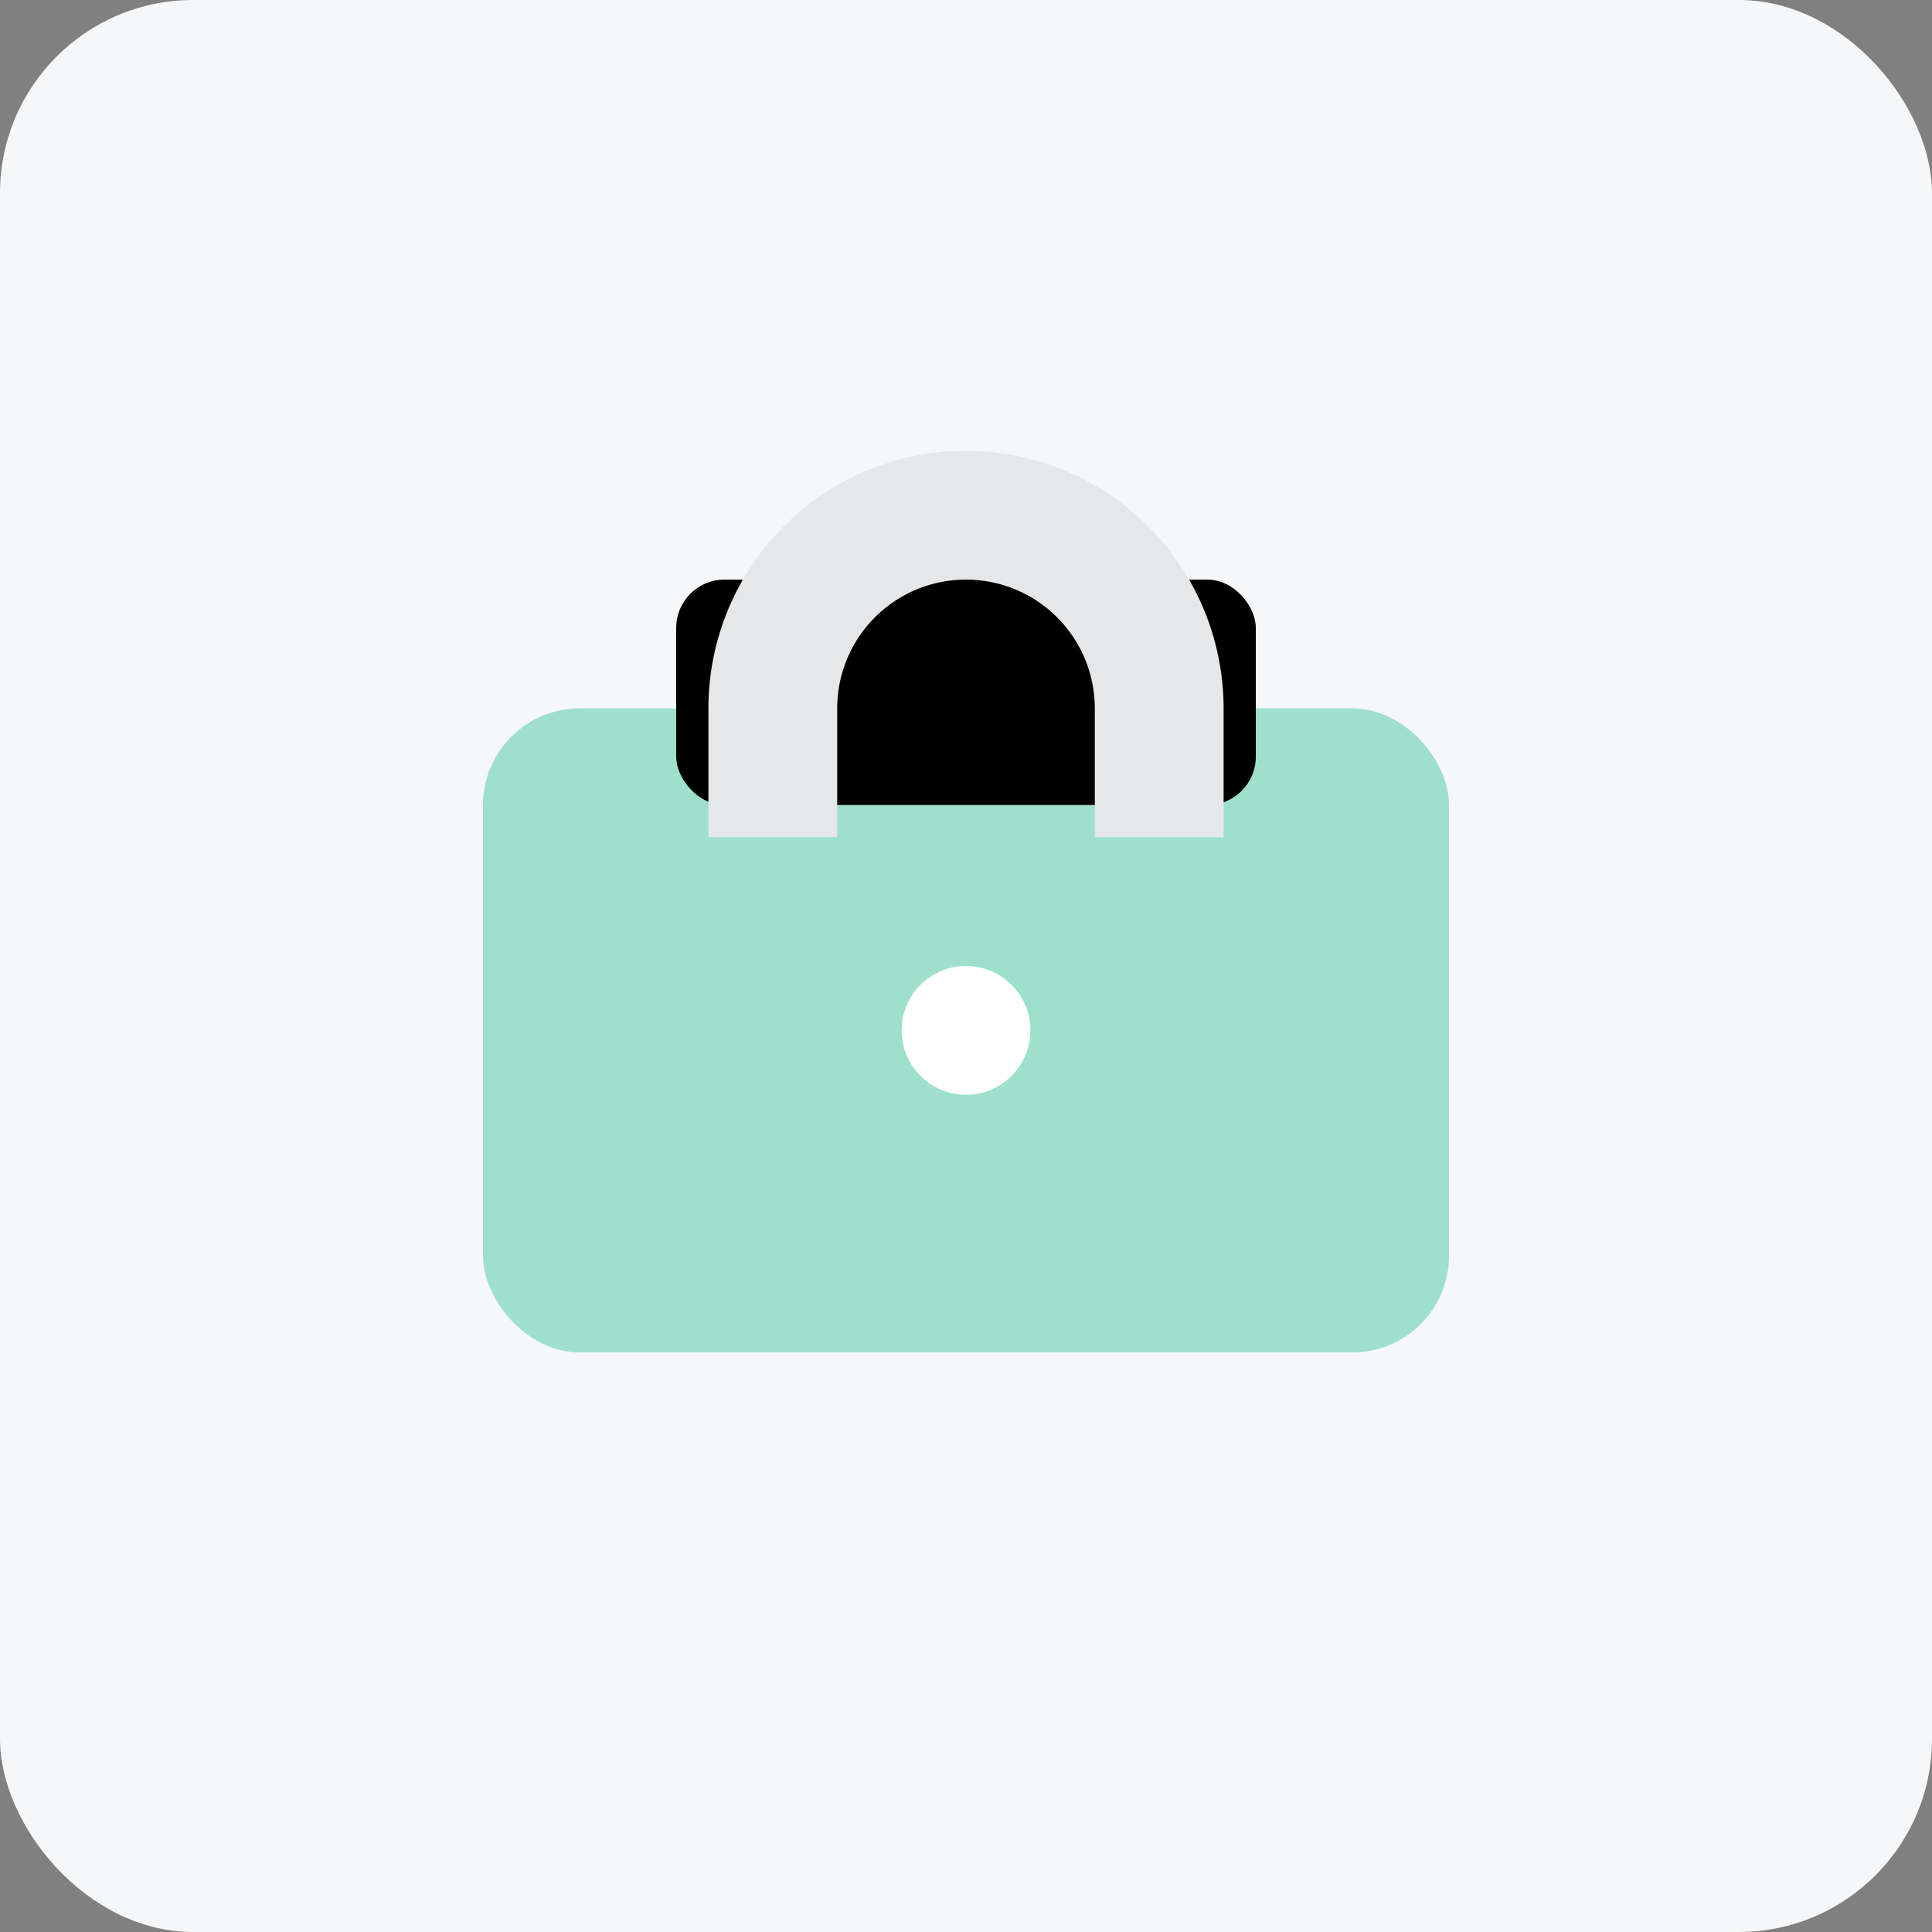 <?xml version="1.0" encoding="UTF-8"?>
<svg width="120" height="120" viewBox="0 0 120 120" fill="none" xmlns="http://www.w3.org/2000/svg">
  <rect x="0" y="0" width="120" height="120" fill="#808080" stroke="none"/>
  <rect width="120" height="120" rx="12" fill="#f6f7f8"/>
  <rect x="30" y="44" width="60" height="40" rx="6" fill="#9ee0cc"/>
  <rect x="42" y="36" width="36" height="14" rx="3" fill="#000"/>
  <circle cx="60" cy="64" r="4" fill="#fff"/>
  <path d="M60 28a16 16 0 0 0-16 16v8h8v-8a8 8 0 1 1 16 0v8h8v-8A16 16 0 0 0 60 28z" fill="#e6e7e8"/>
</svg>
